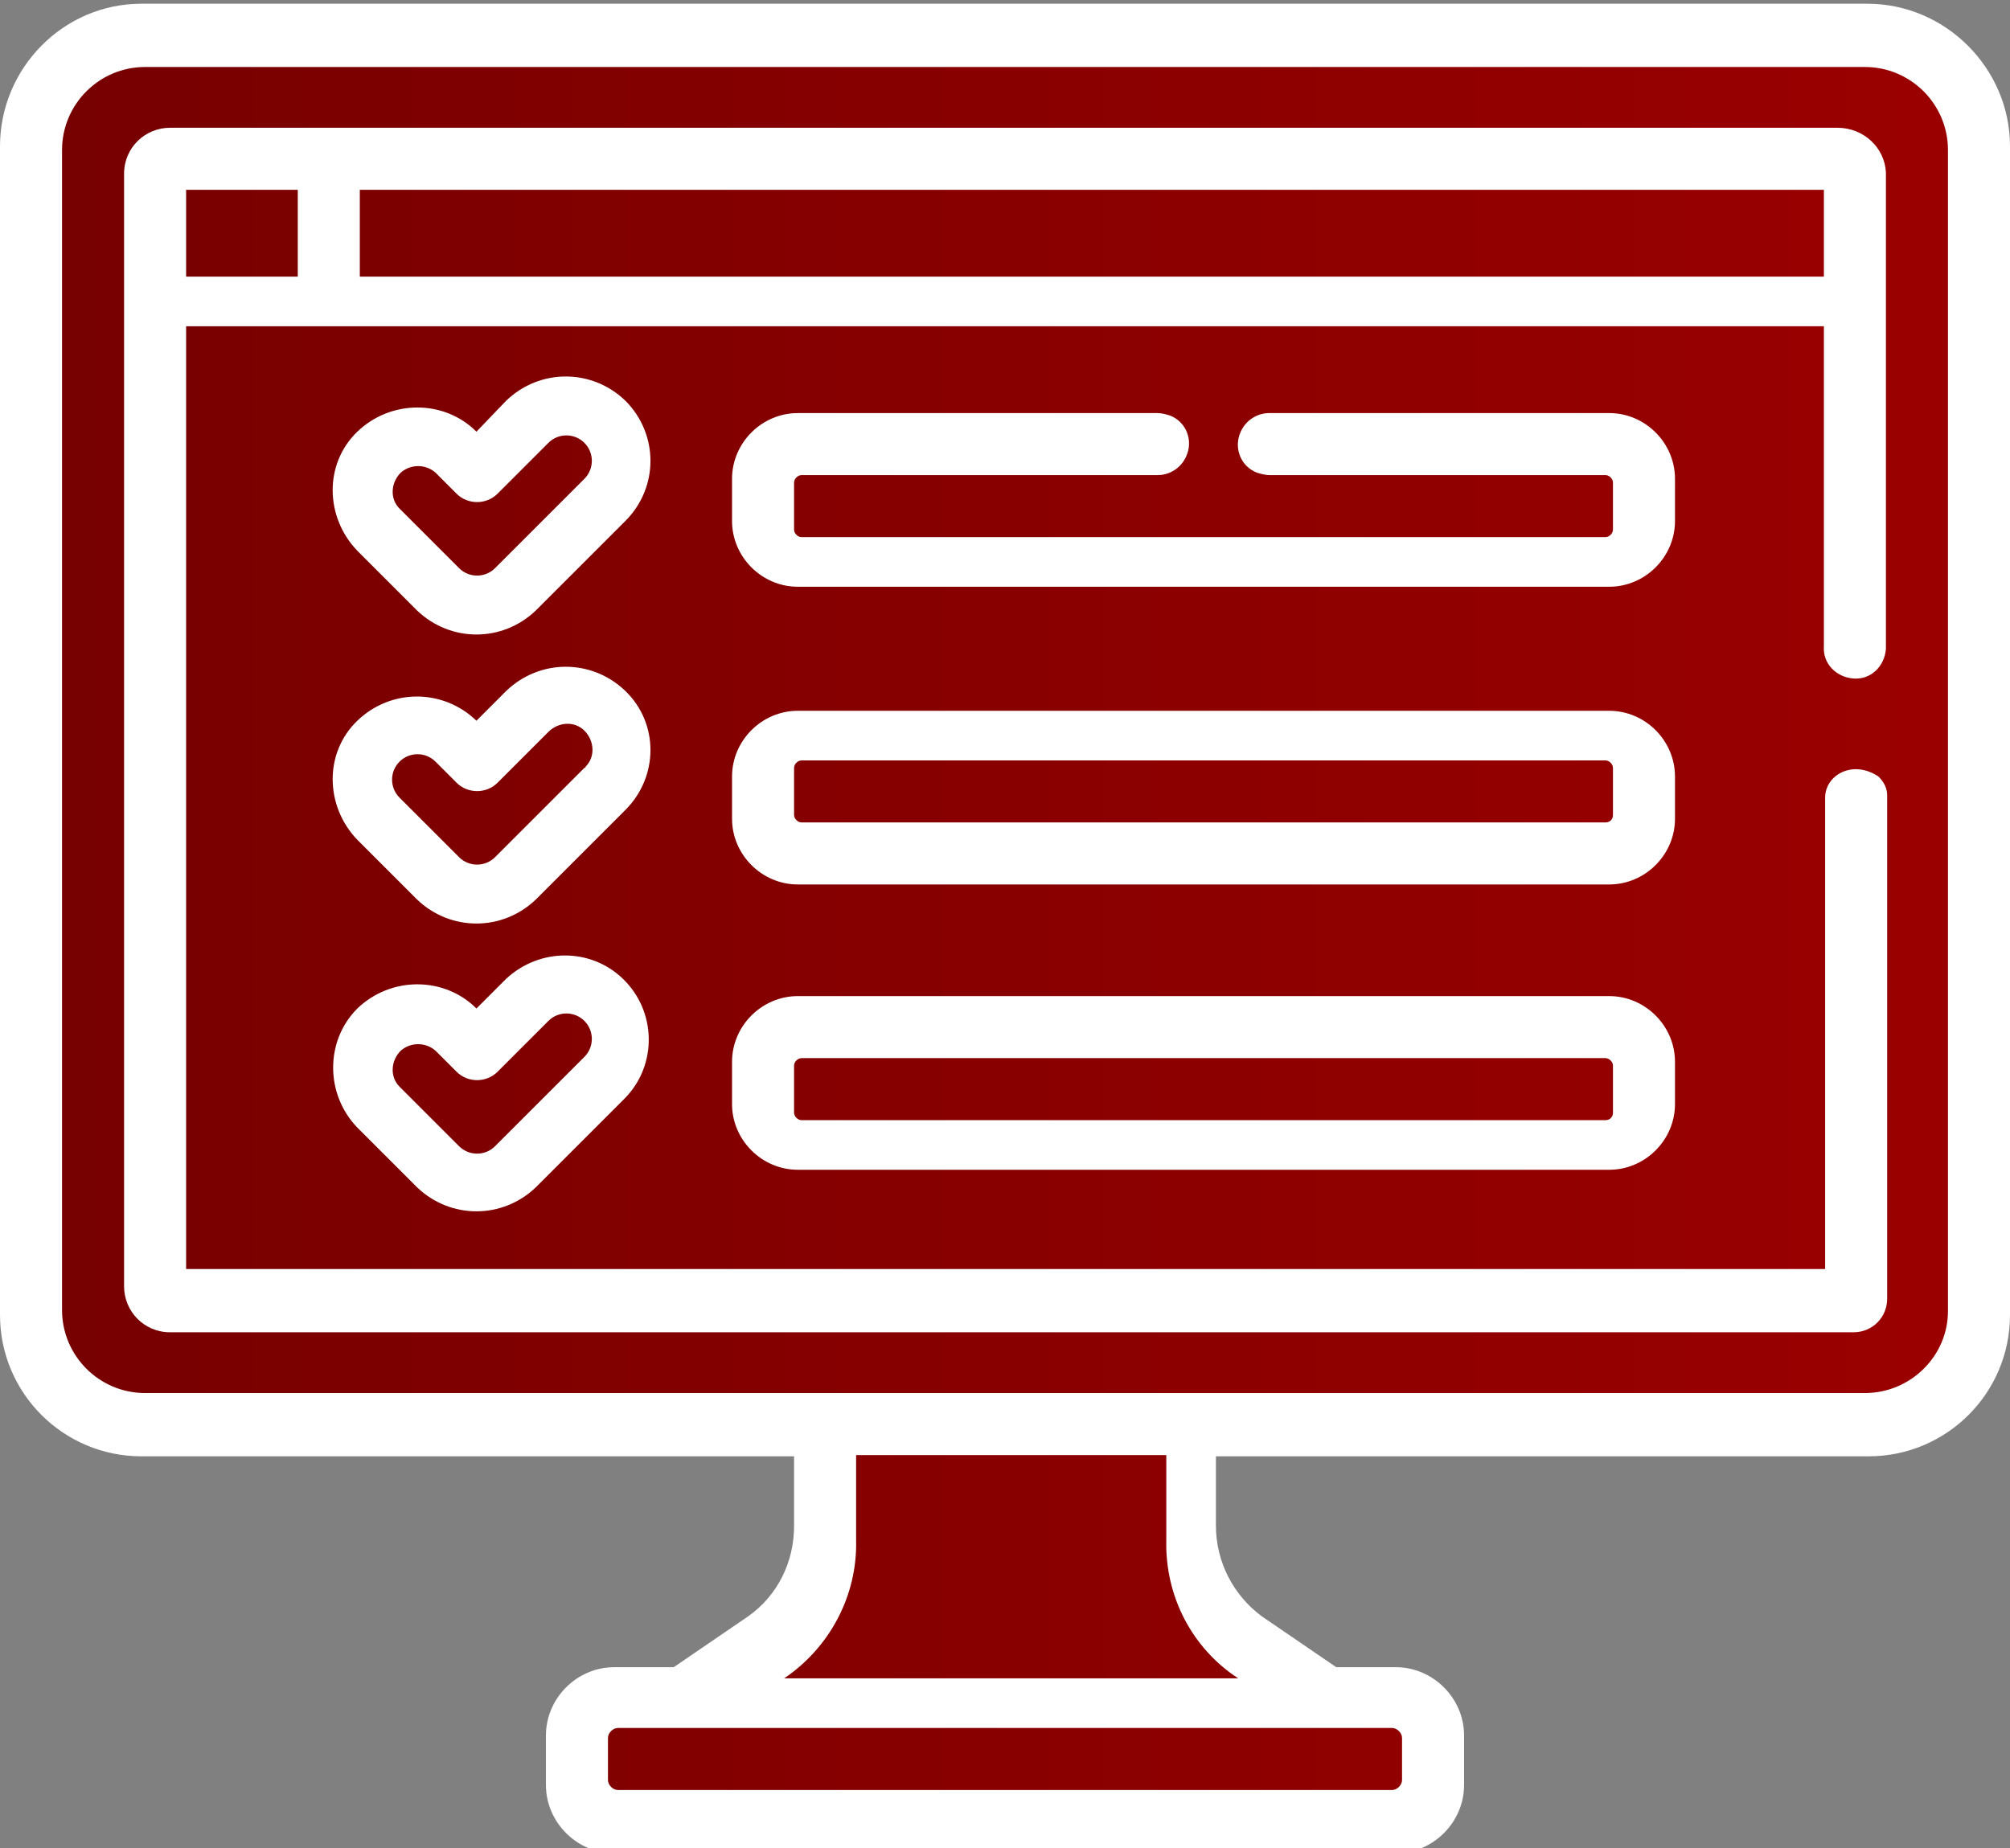 <?xml version="1.0" encoding="utf-8"?>
<!-- Generator: Adobe Illustrator 23.0.6, SVG Export Plug-In . SVG Version: 6.00 Build 0)  -->
<svg version="1.1" id="Layer_1" xmlns="http://www.w3.org/2000/svg" xmlns:xlink="http://www.w3.org/1999/xlink" x="0px" y="0px"
	 viewBox="0 0 162 149" style="enable-background:new 0 0 162 149;" xml:space="preserve">
<rect x="0" y="0" width="162" height="149" fill="#808080" stroke="none"/>
<style type="text/css">
	.st0{fill:url(#SVGID_1_);}
	.st1{fill:#FFFFFF;}
</style>
<title>exambuy</title>
<linearGradient id="SVGID_1_" gradientUnits="userSpaceOnUse" x1="1.168" y1="74.832" x2="159.513" y2="74.832">
	<stop  offset="0" style="stop-color:#760000"/>
	<stop  offset="1" style="stop-color:#9B0000"/>
</linearGradient>
<path class="st0" d="M9.2,2.3c1.6,0.3,65.7,0.9,65.7,0.9s73.2-0.3,73.7-0.3c0.5,0,9.6,4.7,9.6,4.7l0.2,35.1c0,0,0.9,53,1,54
	c0.2,1-1.2,13.5-1.6,14.3c-0.3,0.9-6.6,3.7-6.6,3.7h-41.6l-13.6-0.2l-0.5,8.9c0,0,5.2,8.9,5.4,9.4c0.2,0.5,10.8,3.3,10.8,3.3
	s4.5,2.4,4.5,3c0,0.5-0.5,5.8-1,6.3c-0.5,0.5-11.2,1.9-11.2,1.9l-36.3-0.2L48.4,147l-3.5-4.9l3.8-4.9c0,0,9.8-1,10.3-1.4
	c0.5-0.3,7.2-10.5,7.5-11.2c0.3-0.7-0.3-10.8-0.3-10.8l-59.1,0.9L1.2,98.9l0.3-39l1-27.8V13.3L9.2,2.3z"/>
<g>
	<g id="Layer_1-2">
		<path class="st1" d="M150.5,0.3H11.4C5.1,0.3,0,5.5,0,11.8c0,0,0,0,0,0v94.2c0,6.3,5.1,11.4,11.4,11.4H64v5.6
			c0,2.9-1.3,5.6-3.7,7.3l-6,4.1h-4.8c-3,0-5.5,2.5-5.5,5.5v4c0,3,2.5,5.5,5.5,5.5h63c3,0,5.5-2.5,5.5-5.5v-4c0-3-2.5-5.5-5.5-5.5
			h-4.8l-6-4.1c-2.3-1.7-3.7-4.4-3.7-7.3v-5.6h52.6c6.3,0,11.4-5.1,11.4-11.4v0V11.8C162,5.5,156.8,0.3,150.5,0.3z M113,140.1v3.4
			c0,0.4-0.4,0.8-0.8,0.8H49.8c-0.4,0-0.8-0.4-0.8-0.8v-3.4c0-0.4,0.4-0.8,0.8-0.8h62.4C112.6,139.3,113,139.7,113,140.1z
			 M99.8,135.3H63.2c3.7-2.5,5.9-6.7,5.8-11.1v-6.9h25v6.9C93.9,128.7,96.1,132.9,99.8,135.3z M150.3,112.3H11.7
			c-3.7,0-6.7-3-6.7-6.7c0,0,0,0,0,0V12.1c0-3.7,3-6.7,6.7-6.7c0,0,0,0,0,0h138.6c3.7,0,6.7,3,6.7,6.7c0,0,0,0,0,0v93.6
			C157,109.3,154,112.3,150.3,112.3C150.3,112.3,150.3,112.3,150.3,112.3z"/>
		<path class="st1" d="M148.1,10.3H13.7c-2,0-3.7,1.6-3.7,3.7v89.7c0,2,1.6,3.7,3.7,3.7c0,0,0,0,0,0h135.7c1.5,0,2.7-1.2,2.7-2.7
			V64.1c0-0.6-0.3-1.1-0.7-1.5c-2.1-1.4-4.3-0.1-4.3,1.7v38H15v-76h132v25.8c-0.1,1.4,1,2.5,2.4,2.6c1.4,0.1,2.5-1,2.6-2.4V13.9
			C151.9,11.9,150.2,10.3,148.1,10.3z M24,22.3h-9v-7h9V22.3z M147,22.3H29v-7h118V22.3z"/>
		<path class="st1" d="M50.4,32.3c-2.7-2.6-6.9-2.6-9.6,0l-2.4,2.5l0,0c-2.6-2.6-6.9-2.6-9.6,0s-2.6,6.9,0,9.6l4.8,4.8
			c2.7,2.6,6.9,2.6,9.6,0l7.2-7.2C53.1,39.3,53.1,35,50.4,32.3L50.4,32.3z M47.1,38.6l-7.2,7.2c-0.8,0.8-2.1,0.8-2.9,0c0,0,0,0,0,0
			l0,0l-4.8-4.8c-0.8-0.8-0.7-2.1,0.1-2.9c0.8-0.7,2-0.7,2.8,0l1.7,1.7c0.9,0.9,2.4,0.9,3.3,0l4.1-4.1c0.8-0.8,2.1-0.8,2.9,0
			C47.9,36.5,47.9,37.8,47.1,38.6z"/>
		<path class="st1" d="M50.4,55.7c-2.7-2.6-6.9-2.6-9.6,0l-2.4,2.4l0,0c-2.7-2.6-6.9-2.6-9.6,0s-2.6,6.9,0,9.6l0,0l4.8,4.8
			c2.7,2.6,6.9,2.6,9.6,0l7.2-7.2C53.1,62.6,53.1,58.3,50.4,55.7L50.4,55.7z M47.1,61.9l-7.2,7.2c-0.8,0.8-2.1,0.8-2.9,0l0,0
			l-4.8-4.8c-0.8-0.8-0.8-2.1,0-2.9c0.8-0.8,2.1-0.8,2.9,0l1.7,1.7c0.9,0.9,2.4,0.9,3.3,0l4.1-4.1c0.8-0.8,2.1-0.9,2.9-0.1
			c0.8,0.8,0.9,2.1,0.1,2.9C47.2,61.9,47.1,61.9,47.1,61.9z"/>
		<path class="st1" d="M40.8,78.9l-2.4,2.4l0,0c-2.6-2.6-6.9-2.6-9.6,0c-2.6,2.6-2.6,6.9,0,9.6l4.8,4.8c2.7,2.6,6.9,2.6,9.6,0
			l7.2-7.2c2.6-2.7,2.5-7-0.2-9.6C47.6,76.4,43.5,76.4,40.8,78.9L40.8,78.9z M47.1,85.2l-7.2,7.2c-0.8,0.8-2.1,0.8-2.9,0
			c0,0,0,0,0,0l0,0l-4.8-4.8c-0.8-0.8-0.7-2.1,0.1-2.9c0.8-0.7,2-0.7,2.8,0l1.7,1.7c0.9,0.9,2.4,0.9,3.3,0l4.1-4.1
			c0.8-0.8,2.1-0.8,2.9,0C47.9,83.1,47.9,84.4,47.1,85.2z"/>
		<path class="st1" d="M129.7,57.3H64.3c-2.9,0-5.3,2.4-5.3,5.3l0,0V66c0,2.9,2.4,5.3,5.3,5.3c0,0,0,0,0,0h65.4
			c2.9,0,5.3-2.4,5.3-5.3c0,0,0,0,0,0v-3.4C135,59.7,132.6,57.3,129.7,57.3L129.7,57.3z M129.4,66.3H64.6c-0.3,0-0.6-0.3-0.6-0.6
			l0,0v-3.8c0-0.3,0.3-0.6,0.6-0.6l0,0h64.8c0.3,0,0.6,0.3,0.6,0.6v0v3.8C130,66.1,129.7,66.3,129.4,66.3L129.4,66.3z"/>
		<path class="st1" d="M129.7,80.3H64.3c-2.9,0-5.3,2.4-5.3,5.3c0,0,0,0,0,0V89c0,2.9,2.4,5.3,5.3,5.3h65.4c2.9,0,5.3-2.4,5.3-5.3
			c0,0,0,0,0,0v-3.4C135,82.7,132.6,80.3,129.7,80.3L129.7,80.3L129.7,80.3z M129.4,90.3H64.6c-0.3,0-0.6-0.3-0.6-0.6l0,0v-3.8
			c0-0.3,0.3-0.6,0.6-0.6l0,0h64.8c0.3,0,0.6,0.3,0.6,0.6l0,0v3.8C130,90.1,129.7,90.3,129.4,90.3L129.4,90.3z"/>
		<path class="st1" d="M135,38.6c0-2.9-2.4-5.3-5.3-5.3l0,0h-27.4c-1,0-1.9,0.6-2.3,1.5c-0.6,1.3,0,2.8,1.3,3.3
			c0.3,0.1,0.7,0.2,1,0.2h27.1c0.3,0,0.6,0.3,0.6,0.6v0v3.8c0,0.3-0.3,0.6-0.6,0.6l0,0H64.6c-0.3,0-0.6-0.3-0.6-0.6v0v-3.8
			c0-0.3,0.3-0.6,0.6-0.6l0,0h28.7c1,0,1.9-0.6,2.3-1.5c0.6-1.3,0-2.8-1.3-3.3c-0.3-0.1-0.7-0.2-1-0.2h-29c-2.9,0-5.3,2.4-5.3,5.3
			V42c0,2.9,2.4,5.3,5.3,5.3l0,0h65.4c2.9,0,5.3-2.4,5.3-5.3l0,0L135,38.6z"/>
	</g>
</g>
</svg>
